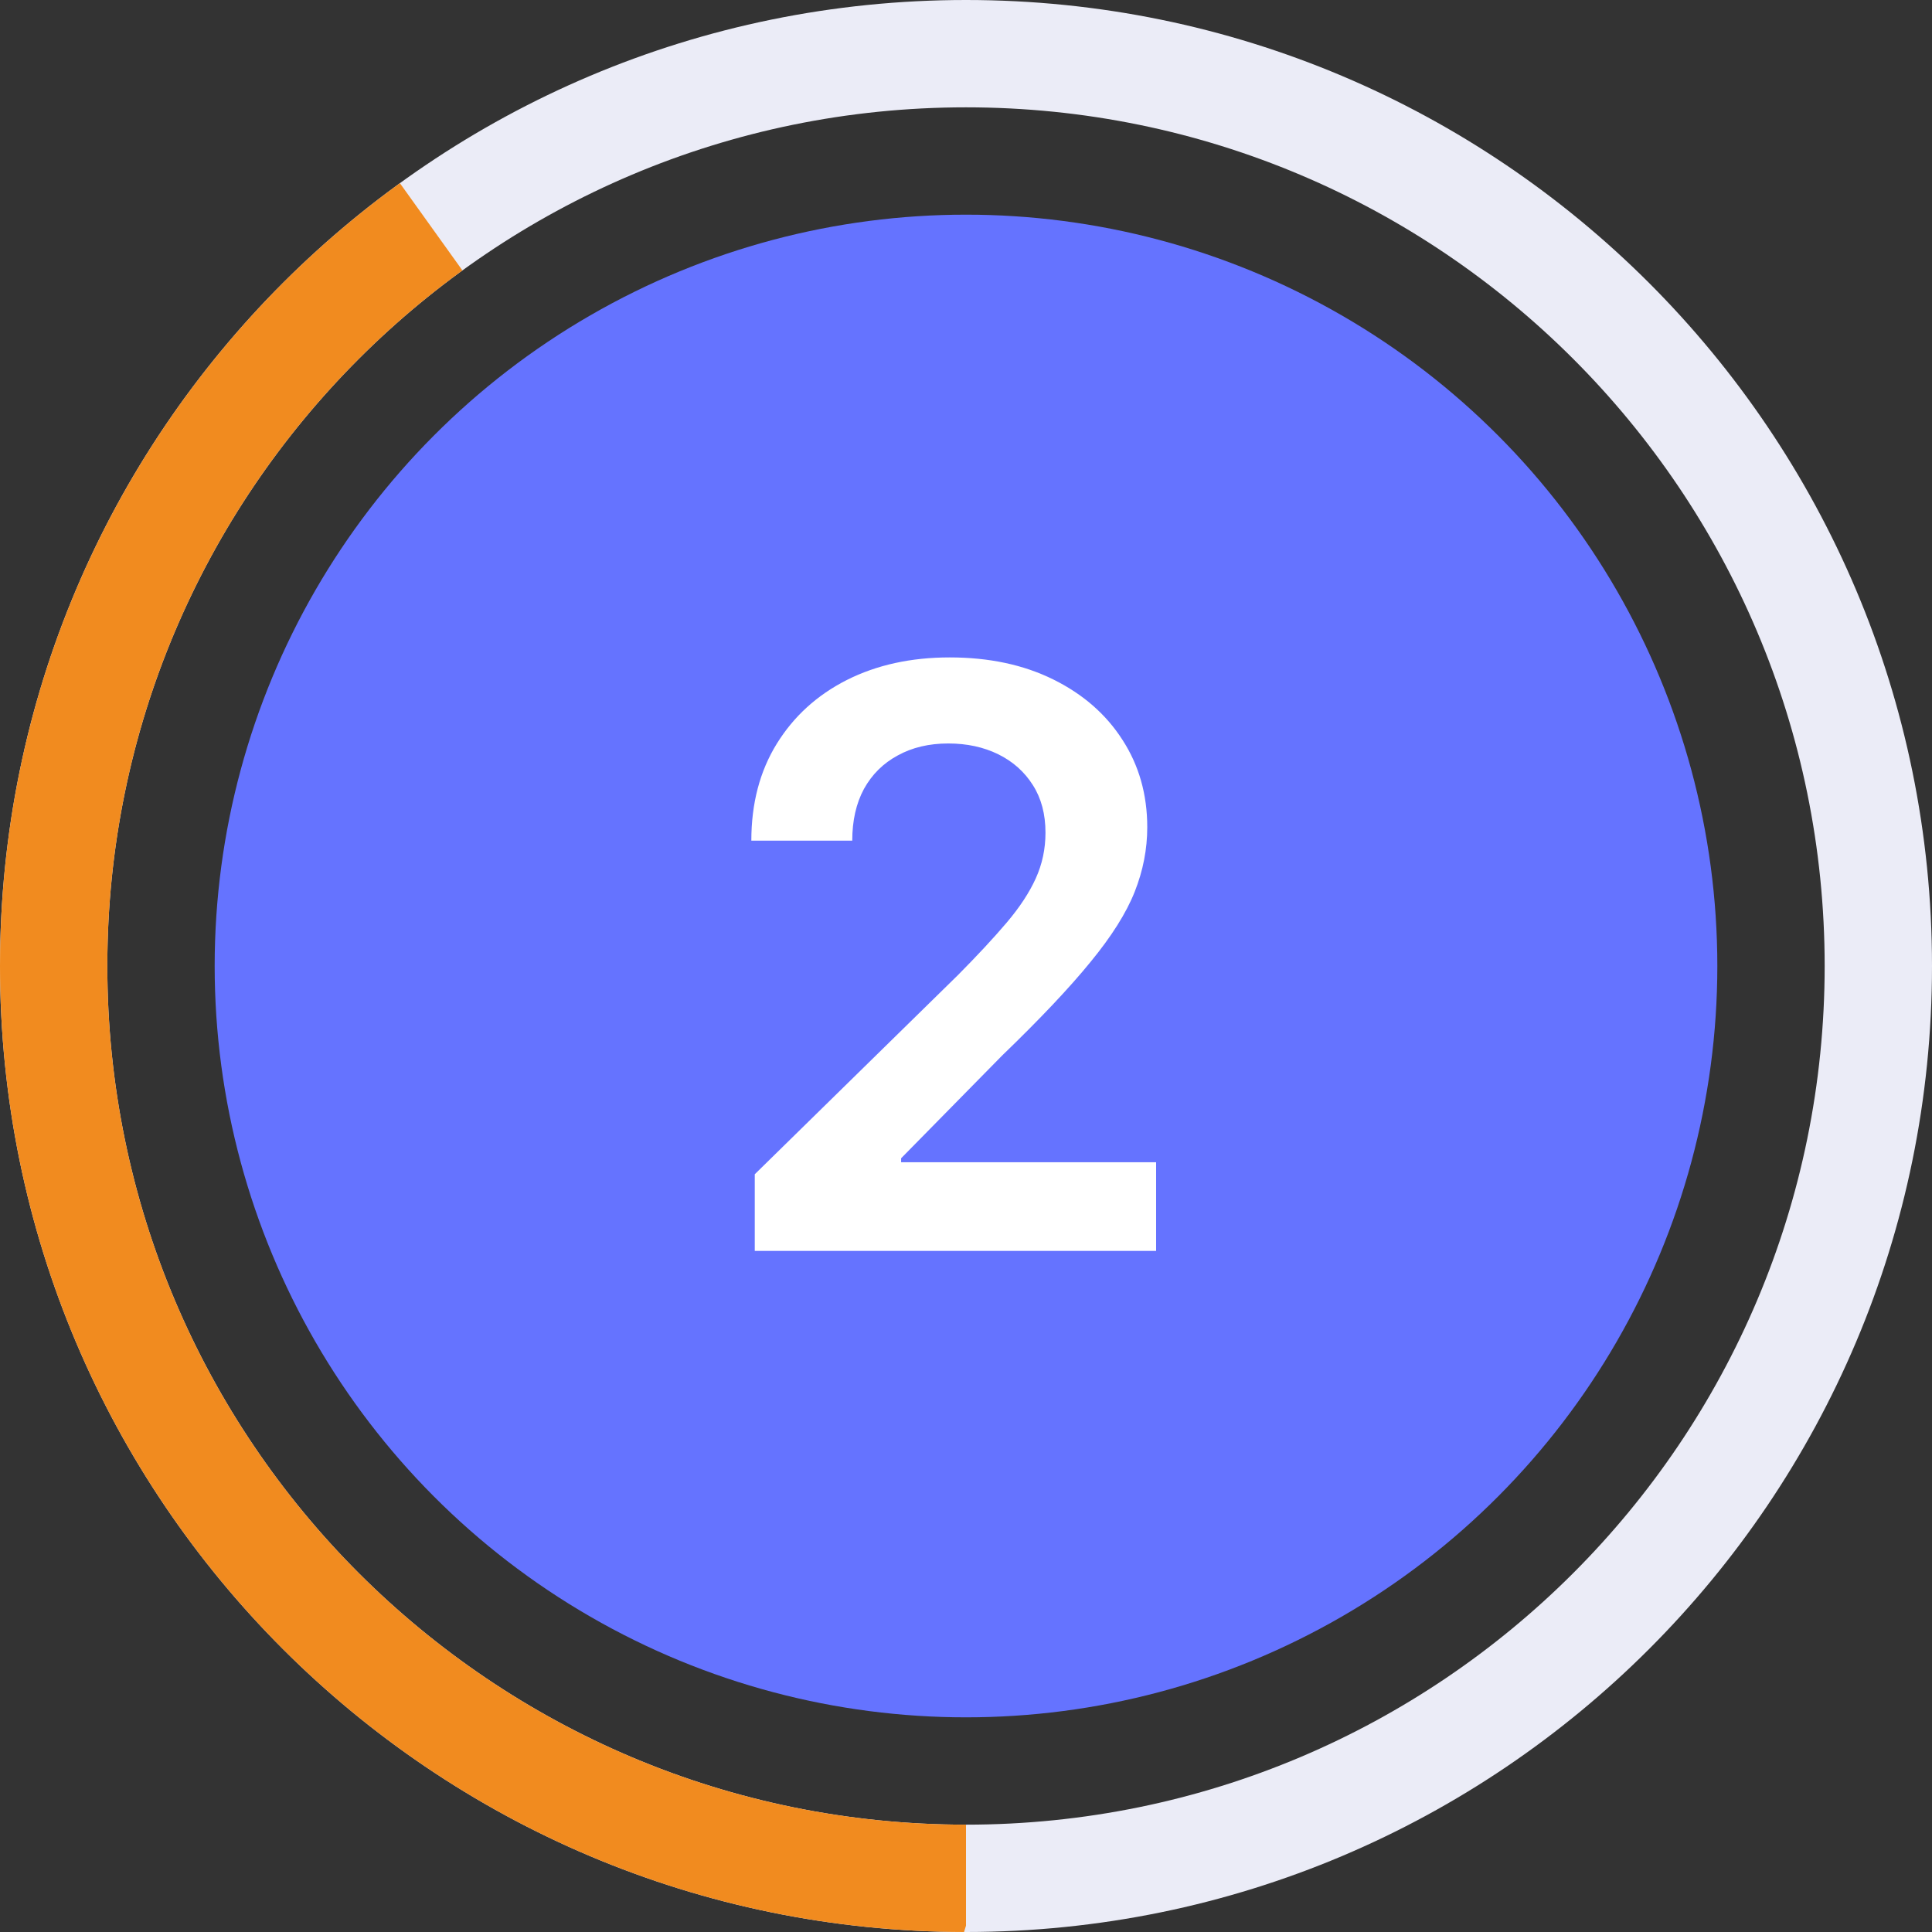 <svg width="72" height="72" viewBox="0 0 72 72" fill="none" xmlns="http://www.w3.org/2000/svg">
<rect x="0" y="0" width="72" height="72" fill="#333333" stroke="none"/>
<circle cx="36" cy="36" r="28" fill="#6573FF"/>
<path d="M28.128 46.617V43.761L35.702 36.336C36.427 35.604 37.031 34.955 37.514 34.386C37.996 33.818 38.359 33.268 38.6 32.735C38.842 32.202 38.962 31.634 38.962 31.03C38.962 30.342 38.806 29.752 38.494 29.262C38.181 28.765 37.751 28.381 37.205 28.111C36.658 27.842 36.036 27.707 35.34 27.707C34.623 27.707 33.994 27.856 33.455 28.154C32.915 28.445 32.496 28.861 32.197 29.401C31.906 29.94 31.761 30.583 31.761 31.329H28C28 29.944 28.316 28.74 28.948 27.717C29.58 26.695 30.45 25.903 31.558 25.342C32.673 24.78 33.952 24.5 35.394 24.5C36.856 24.5 38.142 24.773 39.25 25.32C40.358 25.867 41.217 26.616 41.828 27.568C42.446 28.52 42.755 29.607 42.755 30.828C42.755 31.645 42.599 32.447 42.286 33.236C41.974 34.024 41.423 34.898 40.635 35.856C39.854 36.815 38.756 37.977 37.343 39.34L33.582 43.165V43.314H43.085V46.617H28.128Z" fill="white"/>
<path fill-rule="evenodd" clip-rule="evenodd" d="M36 72C55.882 72 72 55.882 72 36C72 16.118 55.882 0 36 0C16.118 0 0 16.118 0 36C0 55.882 16.118 72 36 72ZM36 68C53.673 68 68 53.673 68 36C68 18.327 53.673 4 36 4C18.327 4 4 18.327 4 36C4 53.673 18.327 68 36 68Z" fill="#EBECF7"/>
<path fill-rule="evenodd" clip-rule="evenodd" d="M35.927 72L36 71.764V68C18.327 68 4 53.673 4 36C4 25.337 9.215 15.893 17.233 10.078L14.903 6.826C5.874 13.367 0 23.998 0 36C0 55.858 16.078 71.961 35.927 72Z" fill="#F18B1F"/>
</svg>
